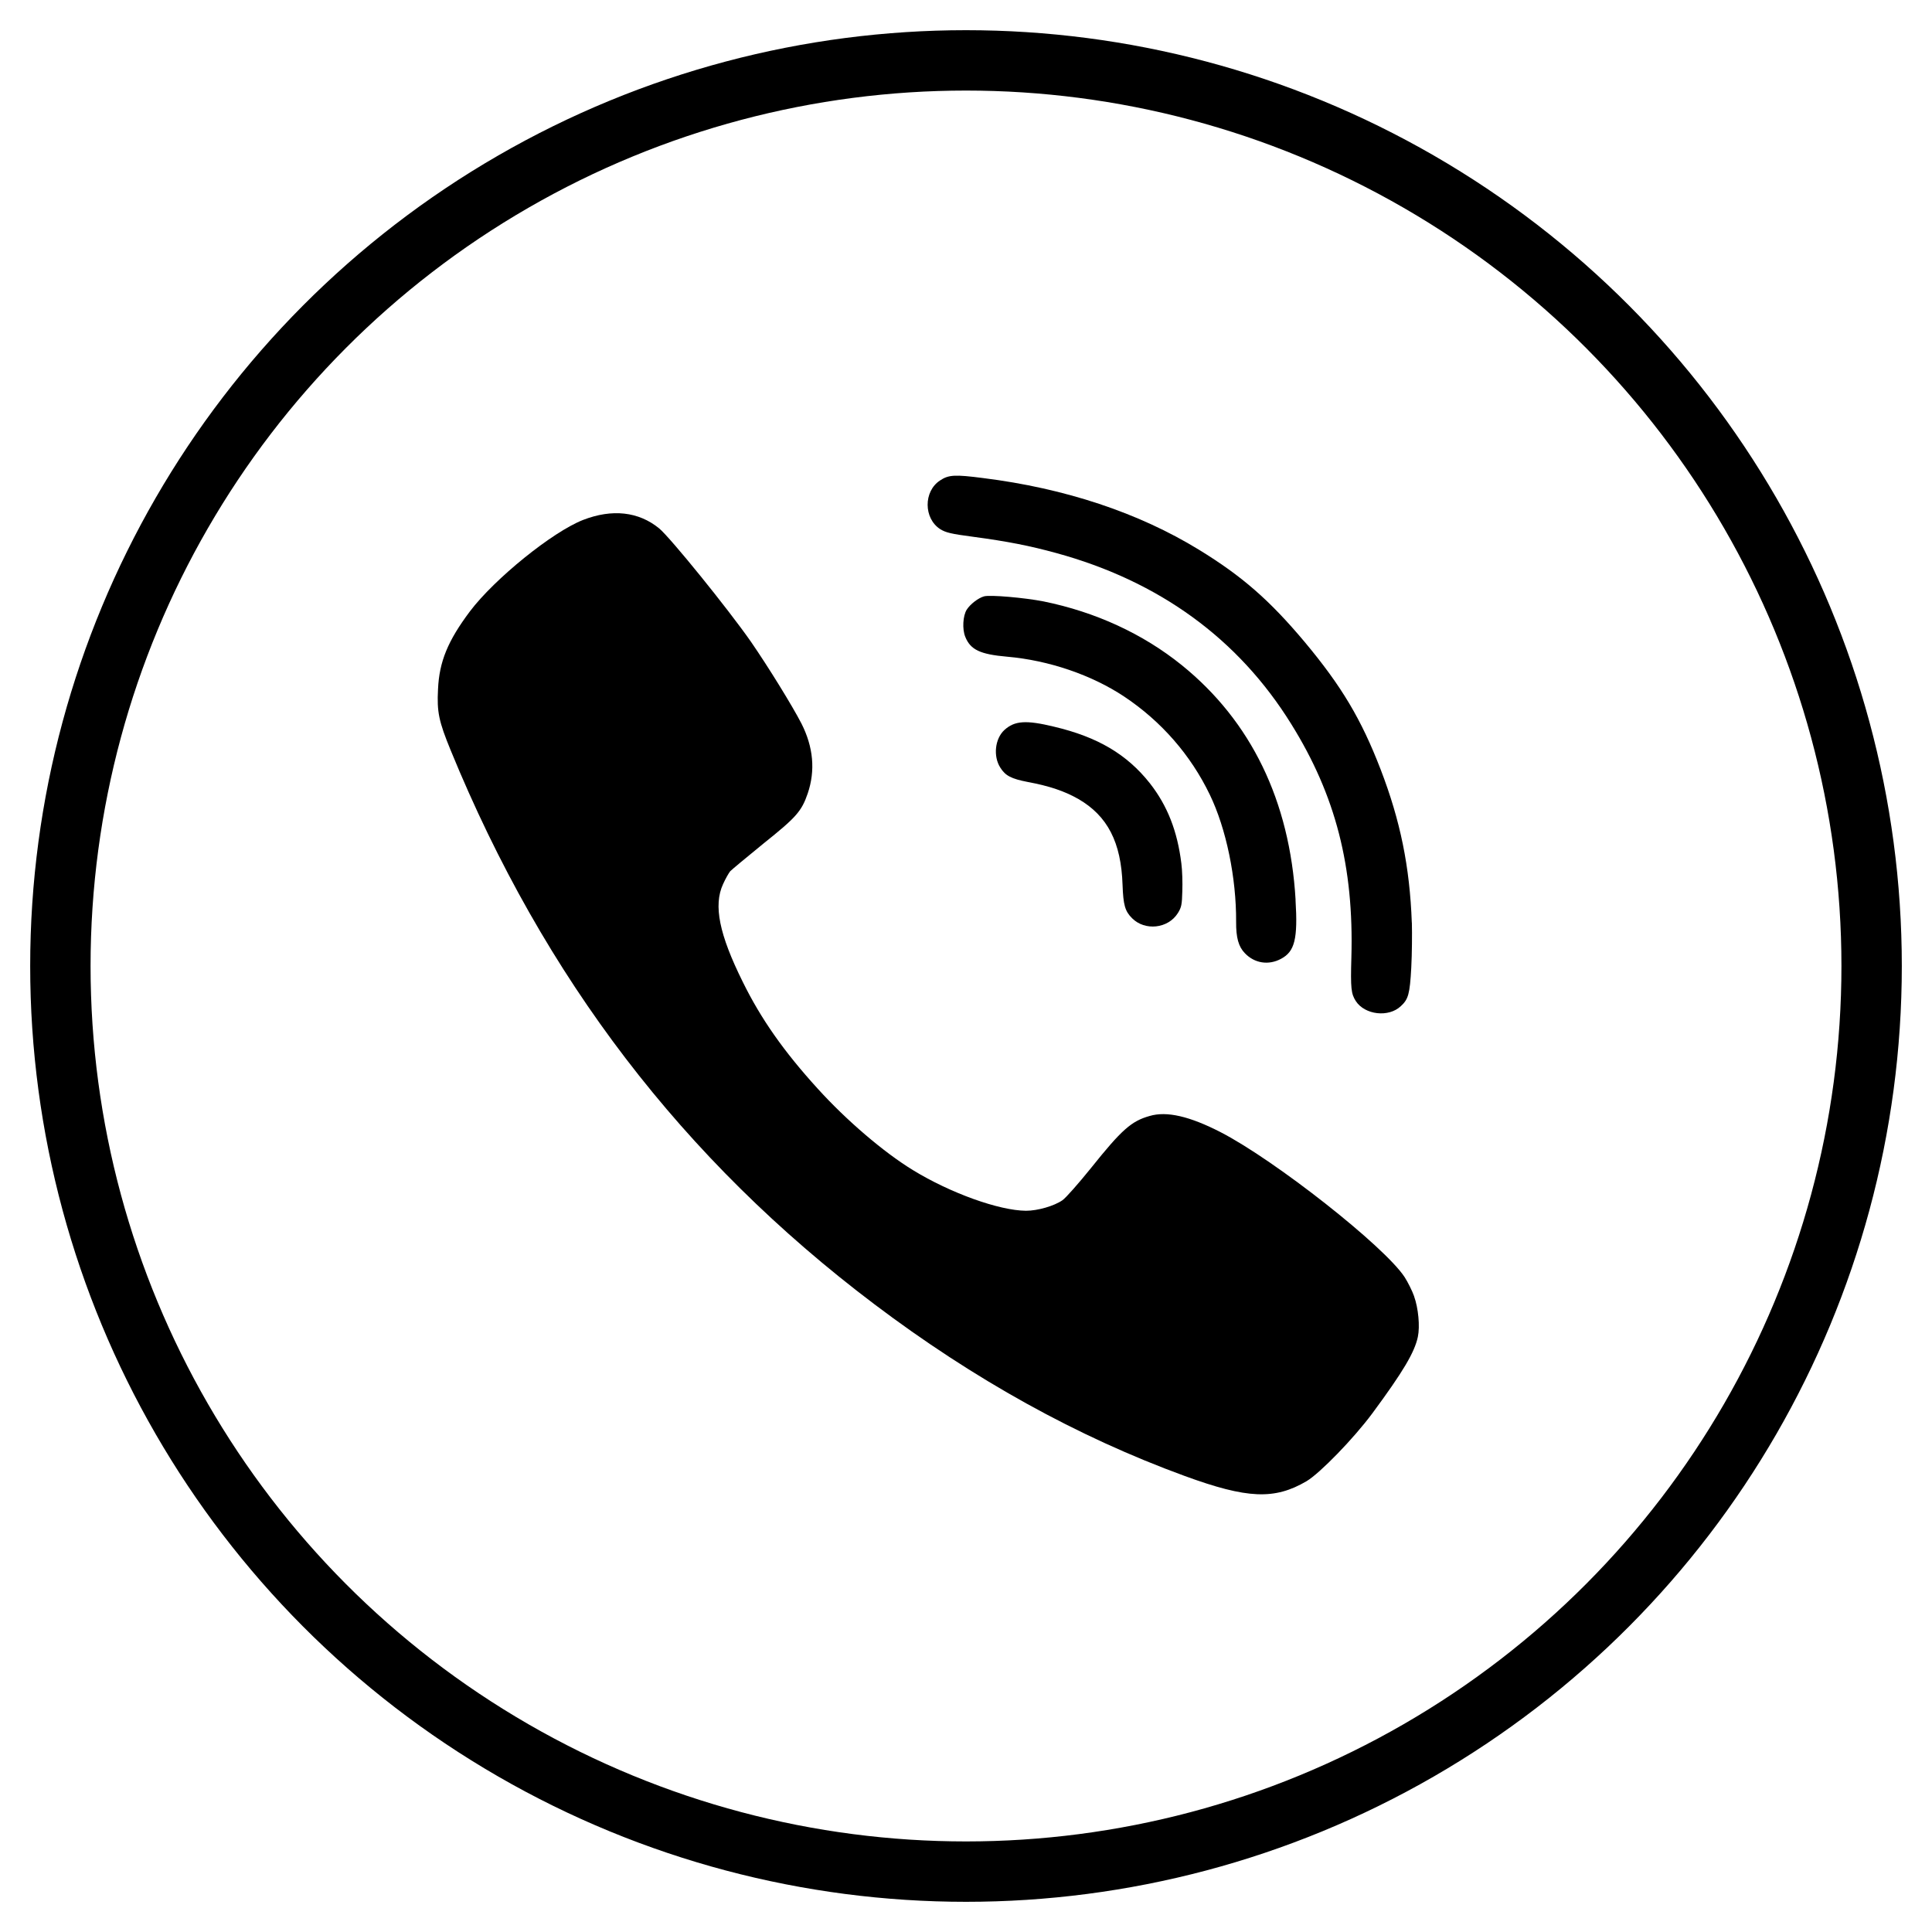 <svg xmlns="http://www.w3.org/2000/svg" width="32" height="32" viewBox="0 0 32 32">
    <g fill="none" transform="translate(1 1)">
        <circle cx="15" cy="15" r="15" stroke="#000" transform="matrix(1 0 0 -1 0 30)"/>
        <g fill="#000">
            <path d="M12.754 6.863c-.066-.535-.23-.955-.522-1.328-.38-.48-.865-.766-1.583-.936-.468-.114-.657-.1-.826.054-.157.144-.188.435-.068.623.085.136.183.185.455.238.361.067.612.153.84.283.482.28.707.716.73 1.422.012.332.04.434.157.551.214.215.597.174.759-.084.06-.097.068-.139.074-.364.005-.14-.001-.347-.016-.459z" transform="translate(5.813 6.438)"/>
            <path d="M14.646 7.467c-.096-1.64-.737-2.96-1.885-3.888-.647-.522-1.43-.88-2.286-1.055-.314-.062-.892-.113-.991-.084-.094.027-.226.128-.285.22-.063.1-.077.321-.024.45.086.214.246.29.694.329.69.06 1.401.303 1.939.661.614.409 1.101.968 1.417 1.624.273.565.44 1.378.436 2.106-.002.263.04.412.145.52.16.168.393.204.599.093.227-.12.28-.33.24-.976zM16.61 14.034c-.033-.094-.107-.24-.16-.322-.337-.51-2.142-1.931-3.043-2.396-.514-.265-.896-.354-1.178-.27-.304.085-.464.228-.973.864-.206.255-.416.494-.472.532-.139.096-.411.174-.603.174-.445-.003-1.253-.293-1.874-.674-.483-.295-1.101-.824-1.576-1.348-.56-.615-.941-1.157-1.242-1.77-.39-.786-.488-1.267-.326-1.618.04-.09.094-.183.118-.213.024-.026.274-.233.551-.459.544-.435.632-.534.734-.832.128-.379.093-.765-.104-1.155-.152-.295-.55-.94-.837-1.356-.382-.547-1.33-1.718-1.52-1.877-.341-.279-.779-.327-1.261-.14-.51.2-1.464.973-1.872 1.512-.368.49-.51.836-.53 1.292-.02.376.013.532.21 1.012 1.544 3.77 3.847 6.78 7.012 9.17 1.653 1.249 3.368 2.2 5.146 2.849 1.037.379 1.488.397 2.018.086.224-.134.779-.706 1.088-1.122.512-.693.701-1.013.755-1.268.037-.174.008-.478-.062-.671z" transform="translate(5.813 6.438)"/>
            <path d="M16.571 7.844c-.034-.928-.19-1.689-.516-2.537-.322-.835-.647-1.38-1.262-2.116-.58-.69-1.032-1.085-1.748-1.524C12.046 1.055 10.831.65 9.469.48c-.465-.06-.57-.055-.712.04-.276.18-.273.63.004.807.092.056.173.077.545.126.57.076.937.149 1.372.268 1.707.466 3.02 1.42 3.897 2.835.734 1.18 1.038 2.36.995 3.867-.015.51-.004.599.074.721.15.228.542.274.744.084.126-.115.15-.202.174-.638.012-.227.015-.563.01-.746z" transform="translate(5.813 6.438)"/>
        </g>
    </g>
</svg>
